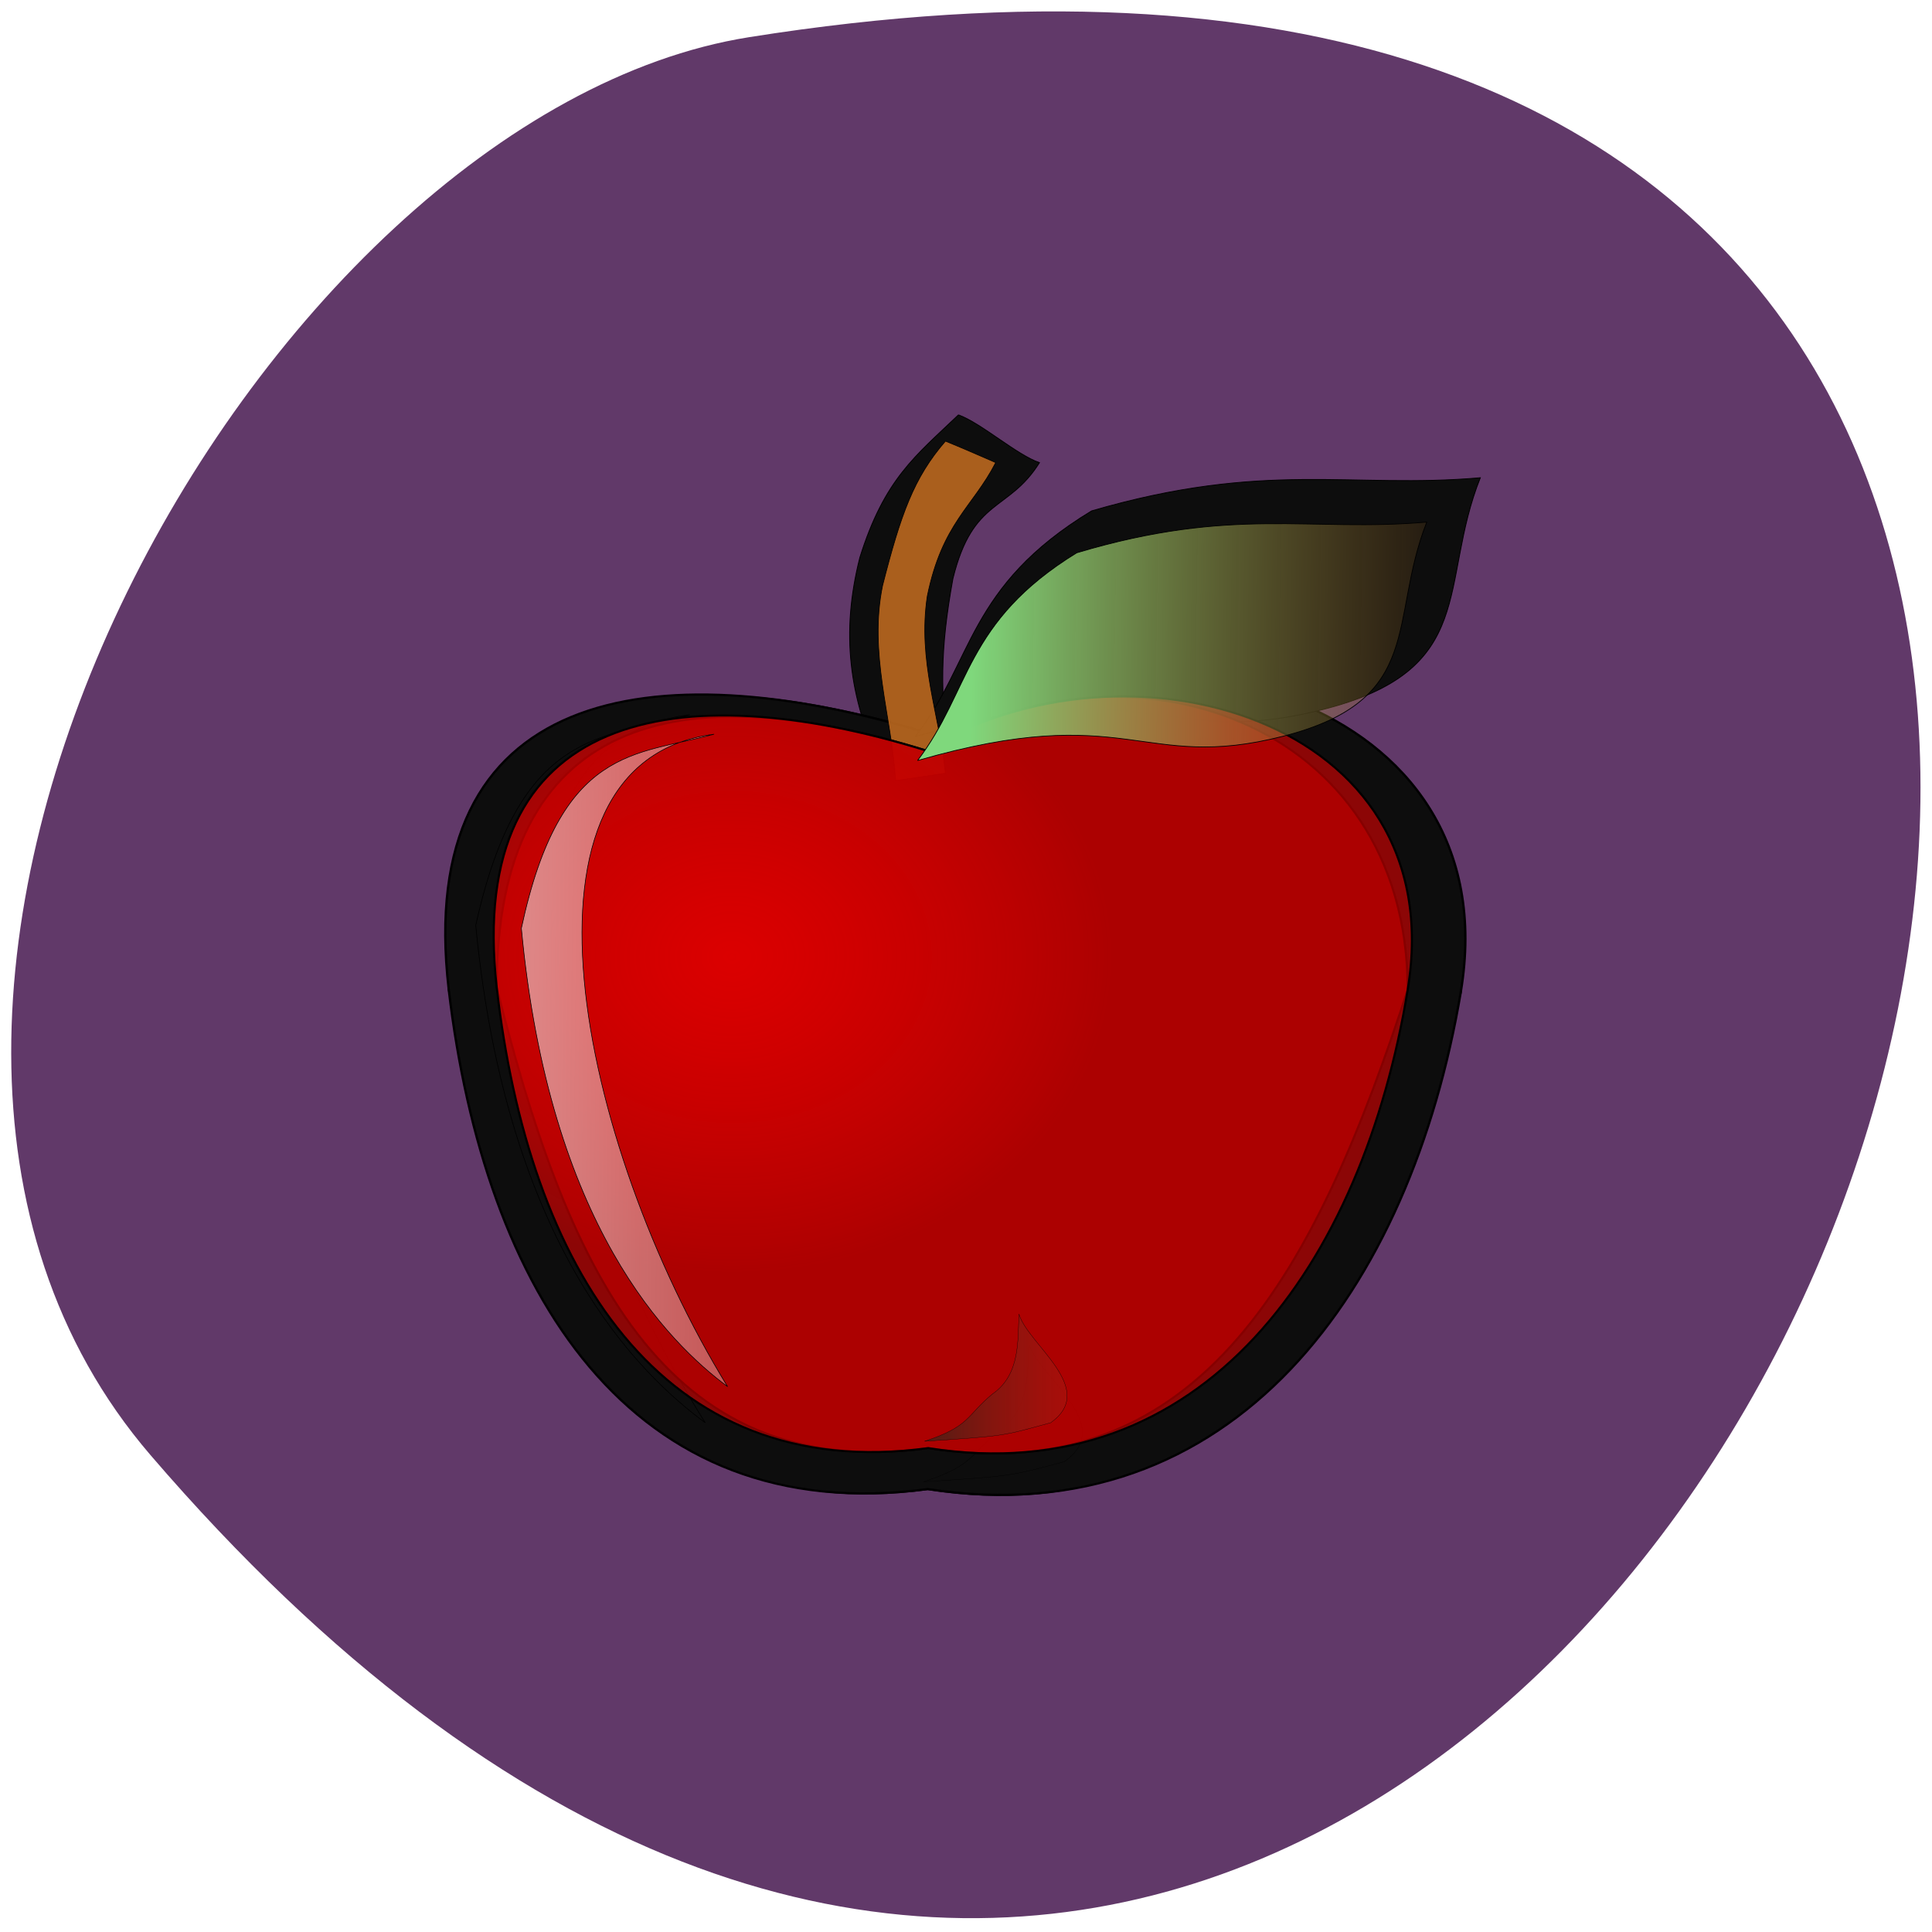<svg xmlns="http://www.w3.org/2000/svg" viewBox="0 0 16 16"><defs><linearGradient id="1" gradientUnits="userSpaceOnUse" x1="-182.51" y1="321.51" x2="810.95" y2="355.49" gradientTransform="matrix(0.464 0 0 1.664 -71.38 -301.83)"><stop stop-color="#ecd6d6"/><stop offset="1" stop-color="#ebd0d0" stop-opacity="0"/></linearGradient><linearGradient id="2" gradientUnits="userSpaceOnUse" x1="403.5" y1="186.31" x2="553.81" y2="187.43" gradientTransform="matrix(1.83 0 0 0.916 -494.52 -174.64)"><stop stop-color="#7fd87c"/><stop offset="1" stop-color="#c06a1f" stop-opacity="0"/></linearGradient><linearGradient id="3" gradientUnits="userSpaceOnUse" x1="584.66" x2="775.66" gradientTransform="matrix(0.673 0 0 0.304 -174.47 214.96)"><stop stop-color="#30261b" stop-opacity="0.757"/><stop offset="1" stop-color="#ef2617" stop-opacity="0.02"/></linearGradient><radialGradient id="0" gradientUnits="userSpaceOnUse" cx="205.82" cy="585.41" r="211.49" gradientTransform="matrix(0.933 0 0 0.827 -72.63 -300.56)"><stop stop-color="#db0000"/><stop offset="1" stop-color="#f00" stop-opacity="0.525"/></radialGradient></defs><path d="m 1.246 12.05 c 11.945 13.902 23.434 -14.68 4.957 -11.742 c -4.051 0.645 -8.176 7.996 -4.957 11.742" fill="#613969"/><g fill-rule="evenodd" stroke="#000" transform="matrix(0.016 0 0 0.015 4.151 5.171)"><g fill="#0d0d0d"><path d="m 236.67 -115.7 c -22.17 22.614 -38.31 35.27 -51.08 78.881 c -9.879 41.729 -5.542 76.73 10.843 114.96 c 11.806 -1.615 23.372 -2.961 35.18 -4.577 c -4.337 -36.08 -4.578 -58.959 2.169 -98.8 c 10.361 -44.959 28.673 -36.614 44.816 -64.07 c -11.806 -4.307 -30.12 -21.807 -41.925 -26.383" stroke-width="0.44"/><g stroke-width="1.205"><path d="m 496.65 203.05 c -51.804 164.76 -117.34 300.45 -275.89 274.33 c -154.21 22.08 -208.9 -112.26 -247.94 -275.95 c 0 -162.07 104.81 -187.38 246.49 -141.88 c 115.17 -72.958 277.33 -18.845 277.33 143.49"/><path d="m 496.65 203.05 c -25.781 163.42 -117.34 300.45 -275.89 274.33 c -154.21 22.08 -229.62 -109.57 -247.94 -275.95 c -18.07 -166.11 104.81 -187.38 246.49 -141.88 c 115.17 -72.958 303.11 -20.19 277.33 143.49"/></g><path d="m -13.193 166.17 c 16.14 178.49 85.3 248.22 118.79 274.6 c -86.02 -145.92 -131.32 -374.48 -7.951 -390.9 c -44.816 13.192 -88.19 6.73 -110.84 116.3" stroke-width="0.348"/><path d="m 214.26 61.98 c 30.359 -41.46 26.745 -82.919 91.32 -124.65 c 90.11 -27.999 134.21 -12.11 201.19 -18.307 c -21.926 58.69 -0.241 106.34 -82.16 128.15 c -81.922 22.08 -89.15 -21.807 -210.35 14.807" stroke-width="0.444"/><path d="m 218.6 473.35 c 26.504 -9.153 23.854 -15.08 39.27 -28.27 c 16.14 -11.846 14.457 -33.11 15.18 -47.921 c 4.819 18.04 45.78 44.69 18.312 65.15 c -27.95 7.807 -25.3 7.807 -72.77 11.04" stroke-width="0.155"/></g><g fill-opacity="0.875"><path d="m 229.92 -101.17 c -16.384 20.19 -23.13 40.38 -32.528 79.69 c -7.228 37.421 4.578 71.61 6.747 107.69 c 8.674 -1.346 17.11 -2.692 25.781 -4.04 c -3.132 -32.575 -14.457 -61.92 -9.397 -97.73 c 7.71 -40.38 23.613 -49.27 35.419 -73.77 c -8.674 -4.04 -17.348 -8.08 -26.02 -11.846" fill="#c06a1f" stroke-width="0.358"/><path d="m 469.19 201.7 c -46.5 152.11 -105.54 277.03 -248.18 253.06 c -139.03 20.19 -187.94 -103.65 -223.36 -254.41 c 0 -149.42 94.45 -172.84 221.91 -130.84 c 103.85 -67.57 249.62 -17.23 249.62 132.19" fill="#590000" stroke-width="1.098"/></g><path d="m 469.19 201.7 c -23.13 150.76 -105.54 277.03 -248.18 253.06 c -139.03 20.19 -206.97 -100.96 -223.36 -254.41 c -16.14 -153.18 94.45 -172.84 221.91 -130.84 c 103.85 -67.57 272.99 -18.576 249.62 132.19" fill="url(#0)" stroke-width="1.098"/><path d="m 10.42 167.78 c 14.457 164.76 76.62 229.1 106.74 253.06 c -77.34 -134.34 -118.31 -345.14 -6.988 -360.21 c -40.479 11.846 -79.51 6.192 -99.75 107.15" fill="url(#1)" stroke-width="0.317"/><path d="m 215.47 75.17 c 27.468 -38.23 24.09 -76.46 82.4 -114.69 c 80.959 -25.845 120.72 -11.307 181.19 -16.961 c -19.999 54.11 -0.482 98 -74.21 118.19 c -73.73 20.19 -80.24 -20.19 -189.39 13.461" fill="url(#2)" stroke-width="0.405"/><path d="m 219.08 451 c 23.854 -8.346 21.444 -13.999 35.18 -26.11 c 14.698 -10.769 13.01 -30.422 13.734 -44.15 c 4.337 16.692 41.2 41.19 16.384 60.04 c -25.06 7.269 -22.649 7.269 -65.3 10.23" fill="url(#3)" stroke-width="0.141"/></g></svg>